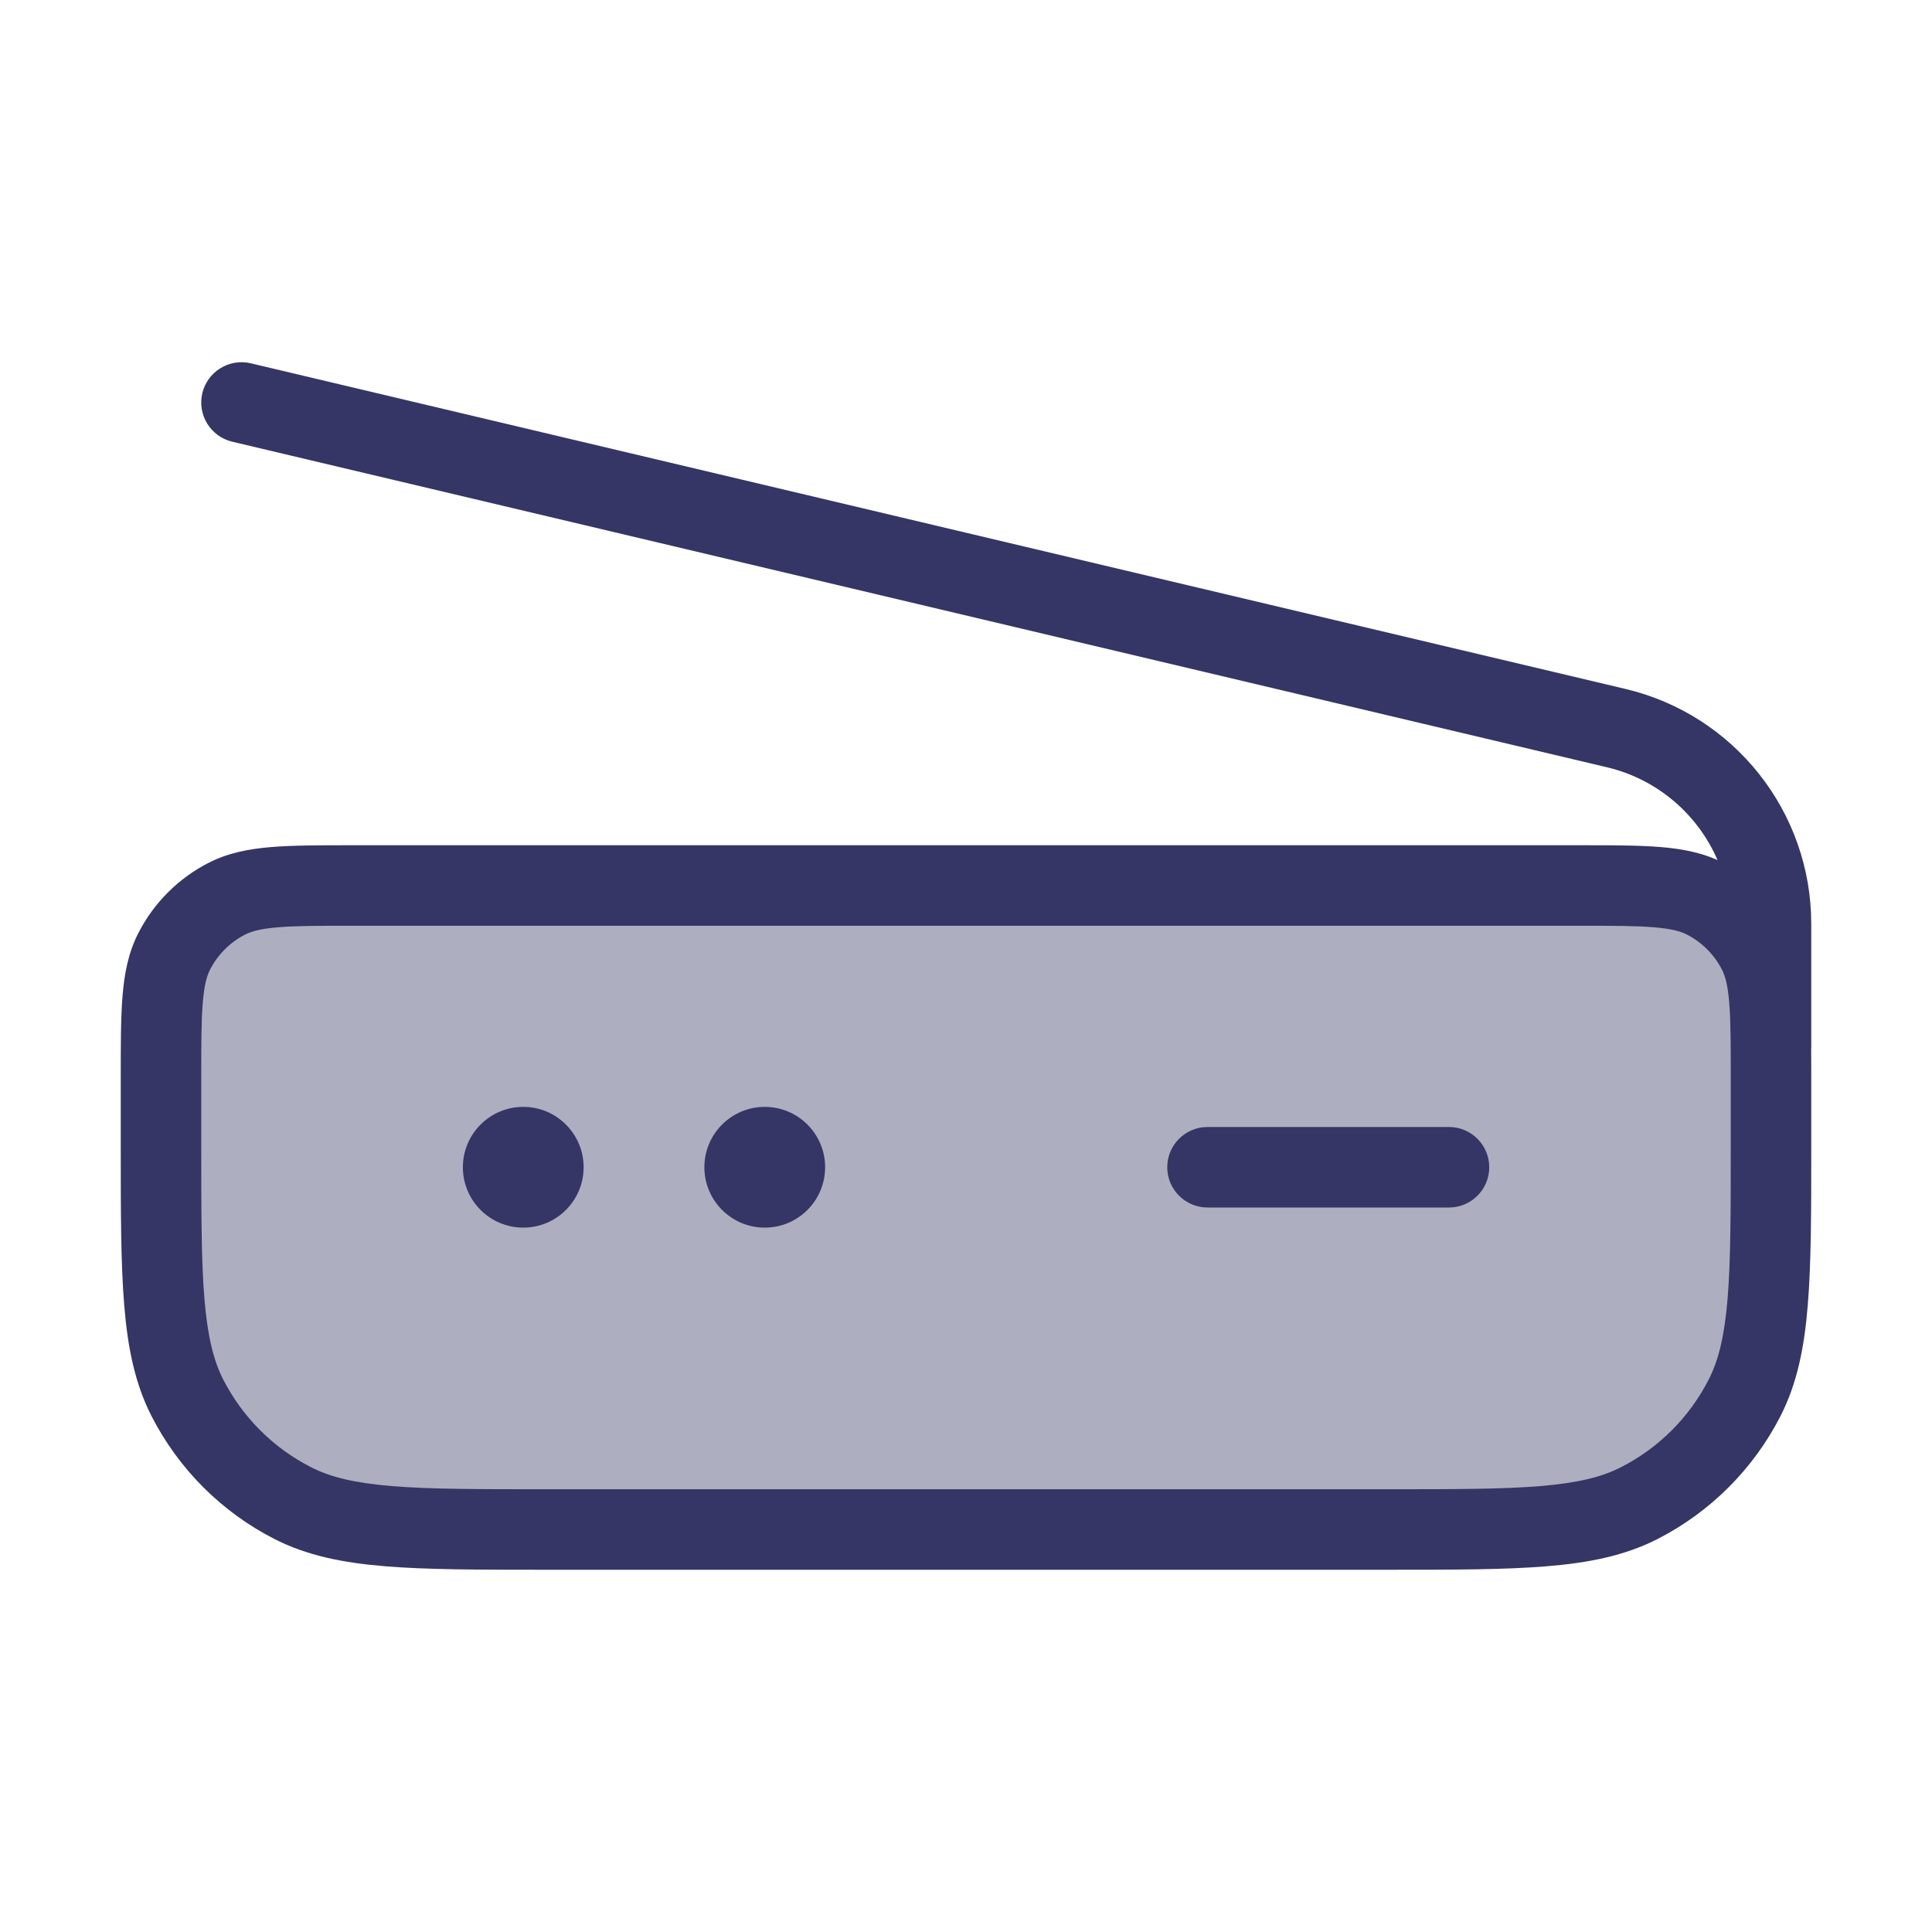 <svg width="24" height="24" viewBox="0 0 24 24" fill="none" xmlns="http://www.w3.org/2000/svg">
<path opacity="0.4" d="M2 13.4C2 12.56 2 12.14 2.163 11.819C2.307 11.537 2.537 11.307 2.819 11.164C3.14 11 3.56 11 4.4 11H19.6C20.44 11 20.86 11 21.181 11.164C21.463 11.307 21.693 11.537 21.837 11.819C22 12.14 22 12.56 22 13.4V14.2C22 15.88 22 16.72 21.673 17.362C21.385 17.927 20.927 18.385 20.362 18.673C19.72 19 18.88 19 17.2 19H6.8C5.12 19 4.28 19 3.638 18.673C3.074 18.385 2.615 17.927 2.327 17.362C2 16.72 2 15.88 2 14.2L2 13.4Z" fill="#353566"/>
<path d="M8.75 14.5C8.75 14.086 9.086 13.75 9.5 13.75C9.914 13.75 10.25 14.086 10.25 14.5C10.25 14.914 9.914 15.25 9.5 15.25C9.086 15.25 8.75 14.914 8.75 14.5Z" fill="#353566"/>
<path d="M6.5 13.75C6.086 13.75 5.75 14.086 5.75 14.5C5.75 14.914 6.086 15.25 6.5 15.25C6.914 15.25 7.25 14.914 7.25 14.5C7.25 14.086 6.914 13.75 6.5 13.75Z" fill="#353566"/>
<path d="M18.5 14.5C18.5 14.224 18.276 14 18 14L15 14C14.724 14 14.5 14.224 14.5 14.5C14.5 14.776 14.724 15 15 15L18 15C18.276 15 18.5 14.776 18.5 14.5Z" fill="#353566"/>
<path fill-rule="evenodd" clip-rule="evenodd" d="M2.885 5.487C2.616 5.423 2.45 5.153 2.513 4.885C2.577 4.616 2.847 4.45 3.115 4.513L20.191 8.558C21.544 8.878 22.5 10.086 22.5 11.477V13C22.5 13.009 22.5 13.017 22.499 13.026C22.5 13.137 22.5 13.255 22.5 13.379V14.222C22.5 15.043 22.5 15.691 22.457 16.211C22.414 16.742 22.324 17.186 22.119 17.589C21.783 18.247 21.247 18.783 20.589 19.119C20.186 19.324 19.742 19.414 19.211 19.457C18.691 19.5 18.044 19.5 17.222 19.5H6.778C5.957 19.5 5.31 19.5 4.789 19.457C4.258 19.414 3.814 19.324 3.411 19.119C2.752 18.783 2.217 18.247 1.881 17.589C1.676 17.186 1.586 16.742 1.543 16.211C1.5 15.691 1.5 15.043 1.5 14.222V13.379C1.5 12.977 1.5 12.645 1.522 12.374C1.545 12.093 1.594 11.835 1.718 11.592C1.91 11.216 2.216 10.91 2.592 10.718C2.835 10.594 3.093 10.545 3.374 10.522C3.645 10.5 3.977 10.5 4.379 10.5H19.621C20.023 10.5 20.355 10.5 20.626 10.522C20.879 10.543 21.114 10.585 21.336 10.684C21.091 10.118 20.591 9.68 19.961 9.531L2.885 5.487ZM3.456 11.519C3.236 11.537 3.124 11.569 3.046 11.609C2.858 11.705 2.705 11.858 2.609 12.046C2.569 12.124 2.537 12.236 2.519 12.456C2.5 12.681 2.5 12.972 2.5 13.4V14.2C2.5 15.048 2.5 15.655 2.539 16.13C2.578 16.599 2.651 16.896 2.772 17.135C3.012 17.605 3.395 17.988 3.865 18.227C4.104 18.349 4.401 18.422 4.87 18.461C5.346 18.5 5.952 18.5 6.8 18.5H17.2C18.048 18.5 18.654 18.5 19.13 18.461C19.599 18.422 19.896 18.349 20.135 18.227C20.605 17.988 20.988 17.605 21.227 17.135C21.349 16.896 21.422 16.599 21.461 16.13C21.5 15.655 21.5 15.048 21.5 14.2V13.4C21.5 12.972 21.5 12.681 21.481 12.456C21.463 12.236 21.431 12.124 21.391 12.046C21.295 11.858 21.142 11.705 20.954 11.609C20.876 11.569 20.764 11.537 20.544 11.519C20.319 11.5 20.028 11.5 19.6 11.5H4.4C3.972 11.5 3.681 11.5 3.456 11.519Z" fill="#353566"/>
</svg>
